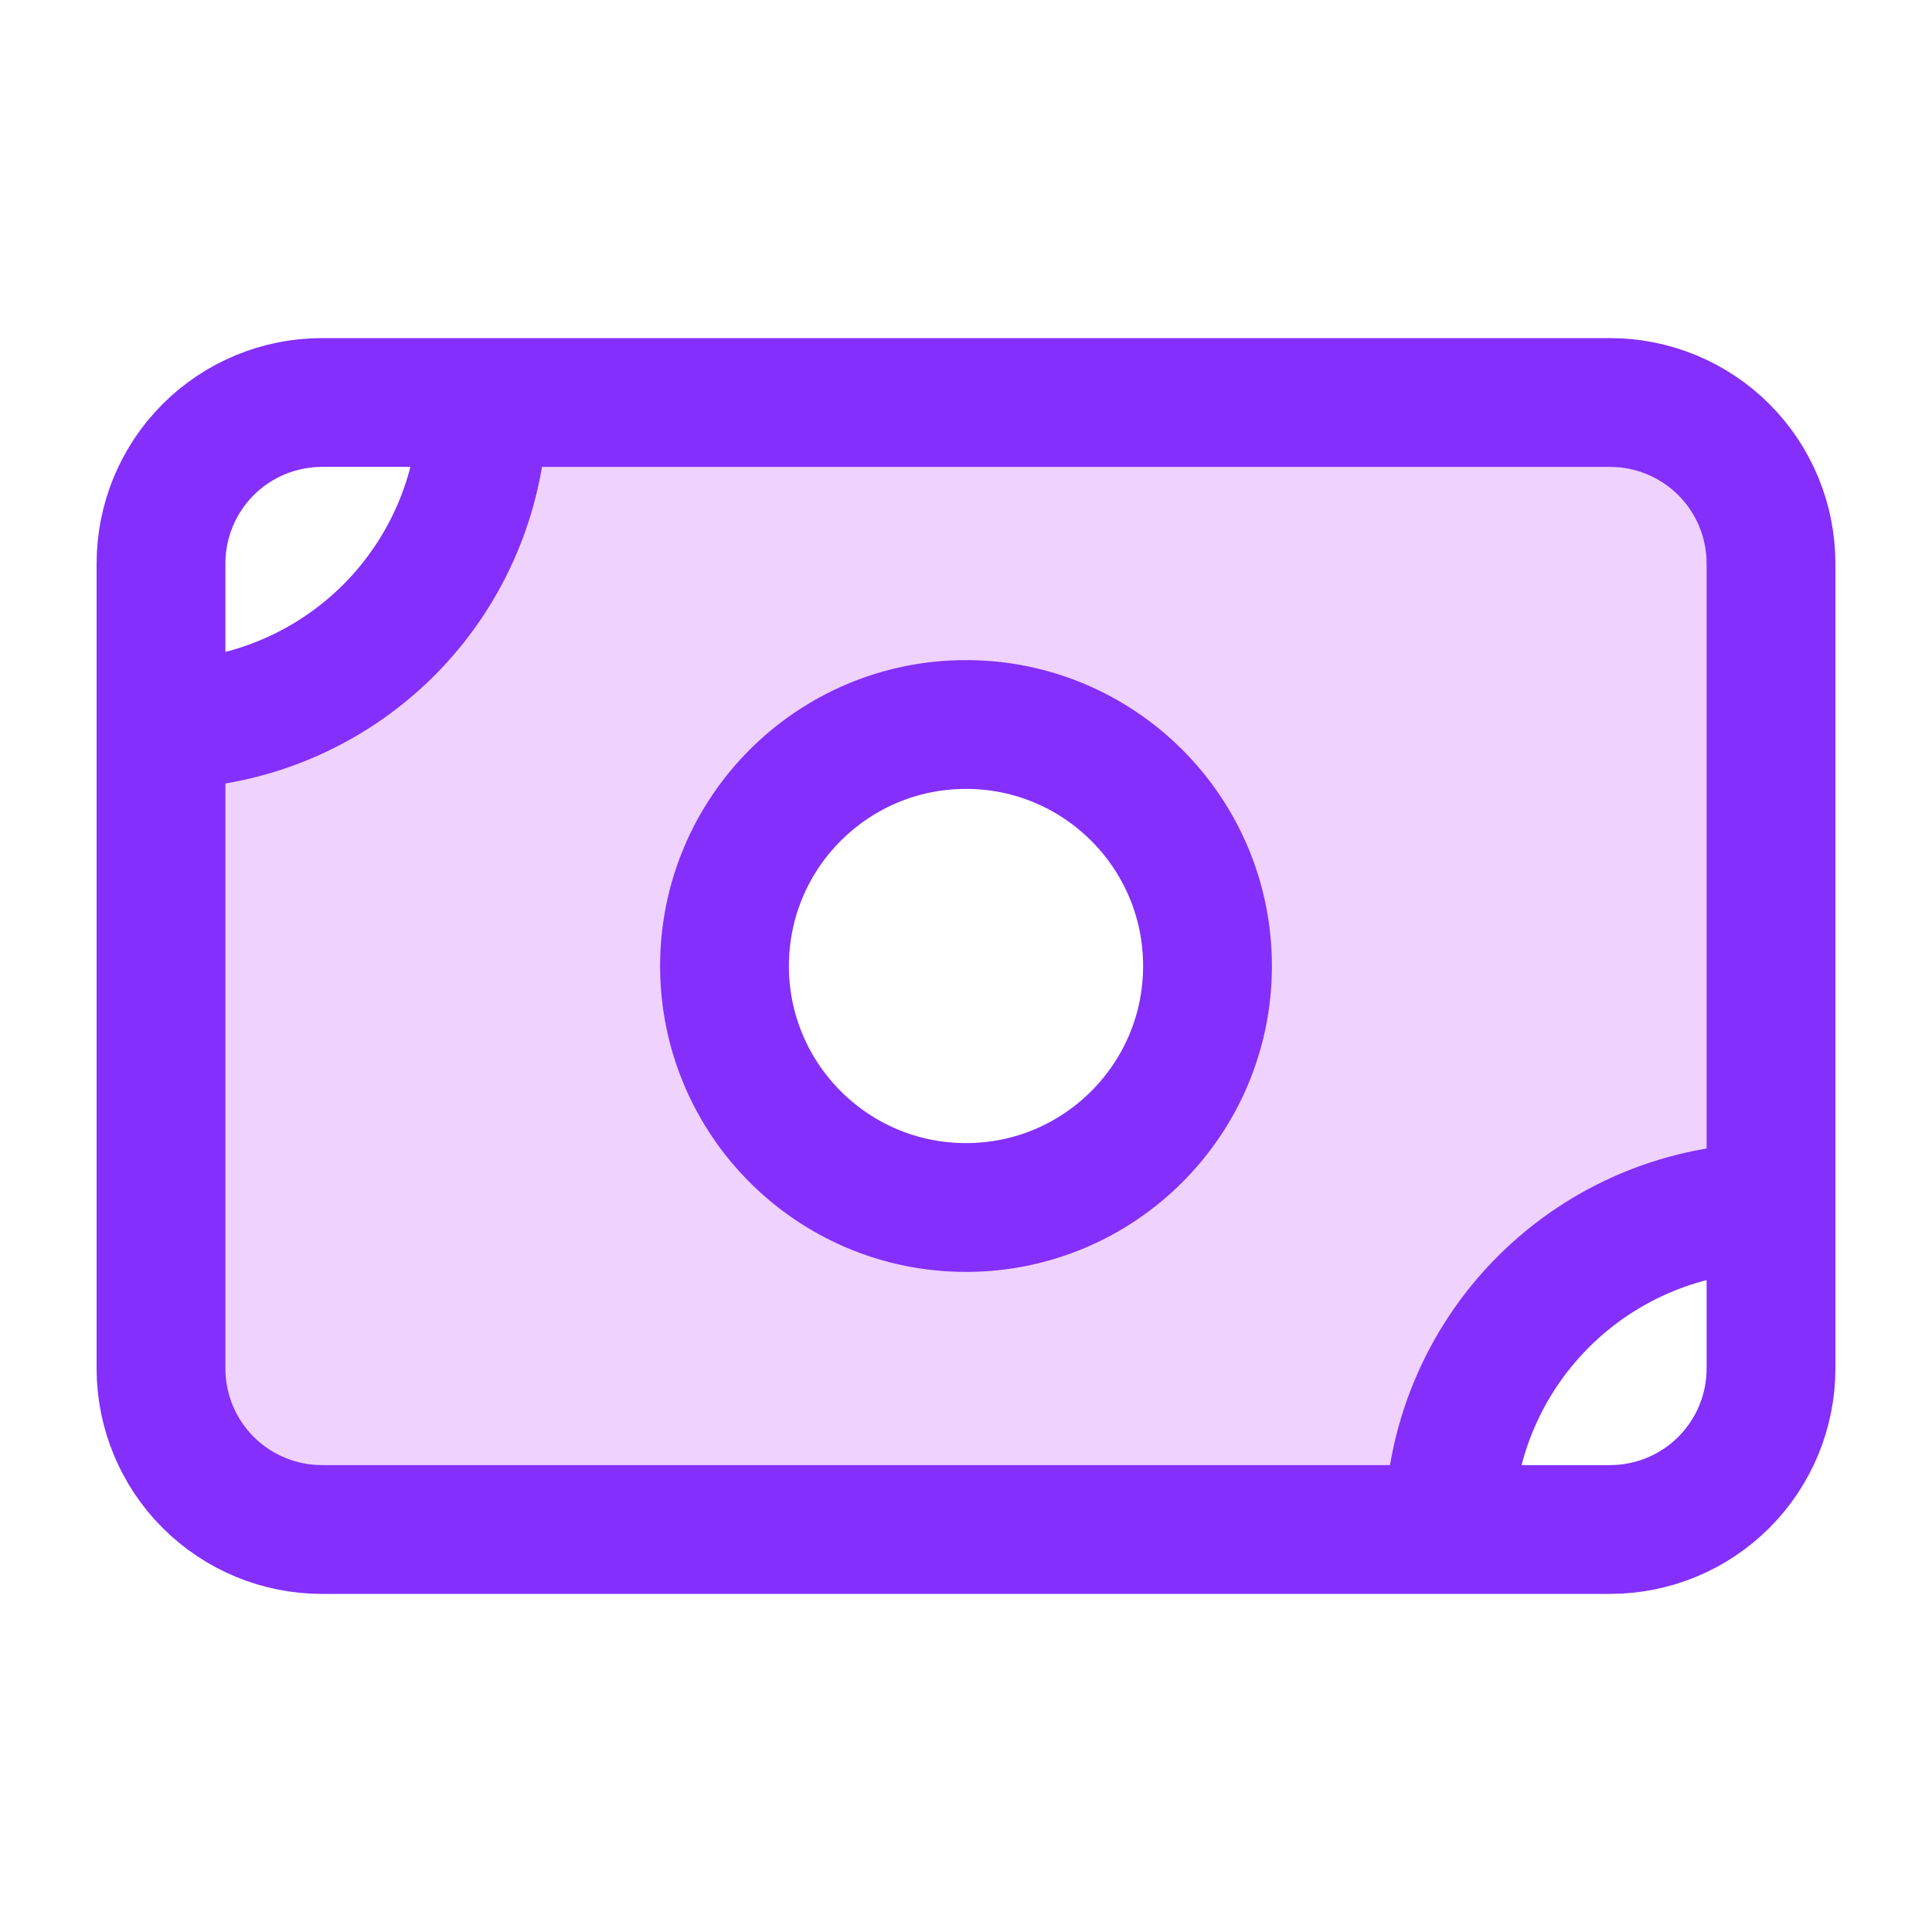 <svg width="30" height="30" viewBox="0 0 30 30" fill="none" xmlns="http://www.w3.org/2000/svg">
<path fill-rule="evenodd" clip-rule="evenodd" d="M2.761 10.945V22.154L3.615 23.64H5.176H22.411L23.919 19.928L27.357 18.693V7.886L25.76 6.363H7.531L6.159 9.847L2.761 10.945ZM15.021 18.257C16.694 18.257 18.049 16.736 18.049 14.86C18.049 12.983 16.694 11.462 15.021 11.462C13.349 11.462 11.993 12.983 11.993 14.86C11.993 16.736 13.349 18.257 15.021 18.257Z" fill="#EFD2FE"/>
<path d="M2.5 11.25C3.826 11.25 5.098 10.723 6.036 9.786C6.973 8.848 7.5 7.576 7.5 6.25M22.5 23.75C22.5 22.424 23.027 21.152 23.965 20.215C24.902 19.277 26.174 18.75 27.5 18.75M2.5 8.75C2.5 8.087 2.763 7.451 3.232 6.982C3.701 6.513 4.337 6.25 5 6.25H25C25.663 6.25 26.299 6.513 26.768 6.982C27.237 7.451 27.5 8.087 27.5 8.75V21.25C27.5 21.913 27.237 22.549 26.768 23.018C26.299 23.487 25.663 23.75 25 23.75H5C4.337 23.75 3.701 23.487 3.232 23.018C2.763 22.549 2.5 21.913 2.5 21.25V8.75ZM18.75 15C18.75 17.071 17.071 18.75 15 18.75C12.929 18.75 11.25 17.071 11.25 15C11.25 12.929 12.929 11.25 15 11.25C17.071 11.25 18.75 12.929 18.75 15Z" stroke="#842FFB" stroke-width="2" stroke-linecap="round" stroke-linejoin="round"/>
</svg>
